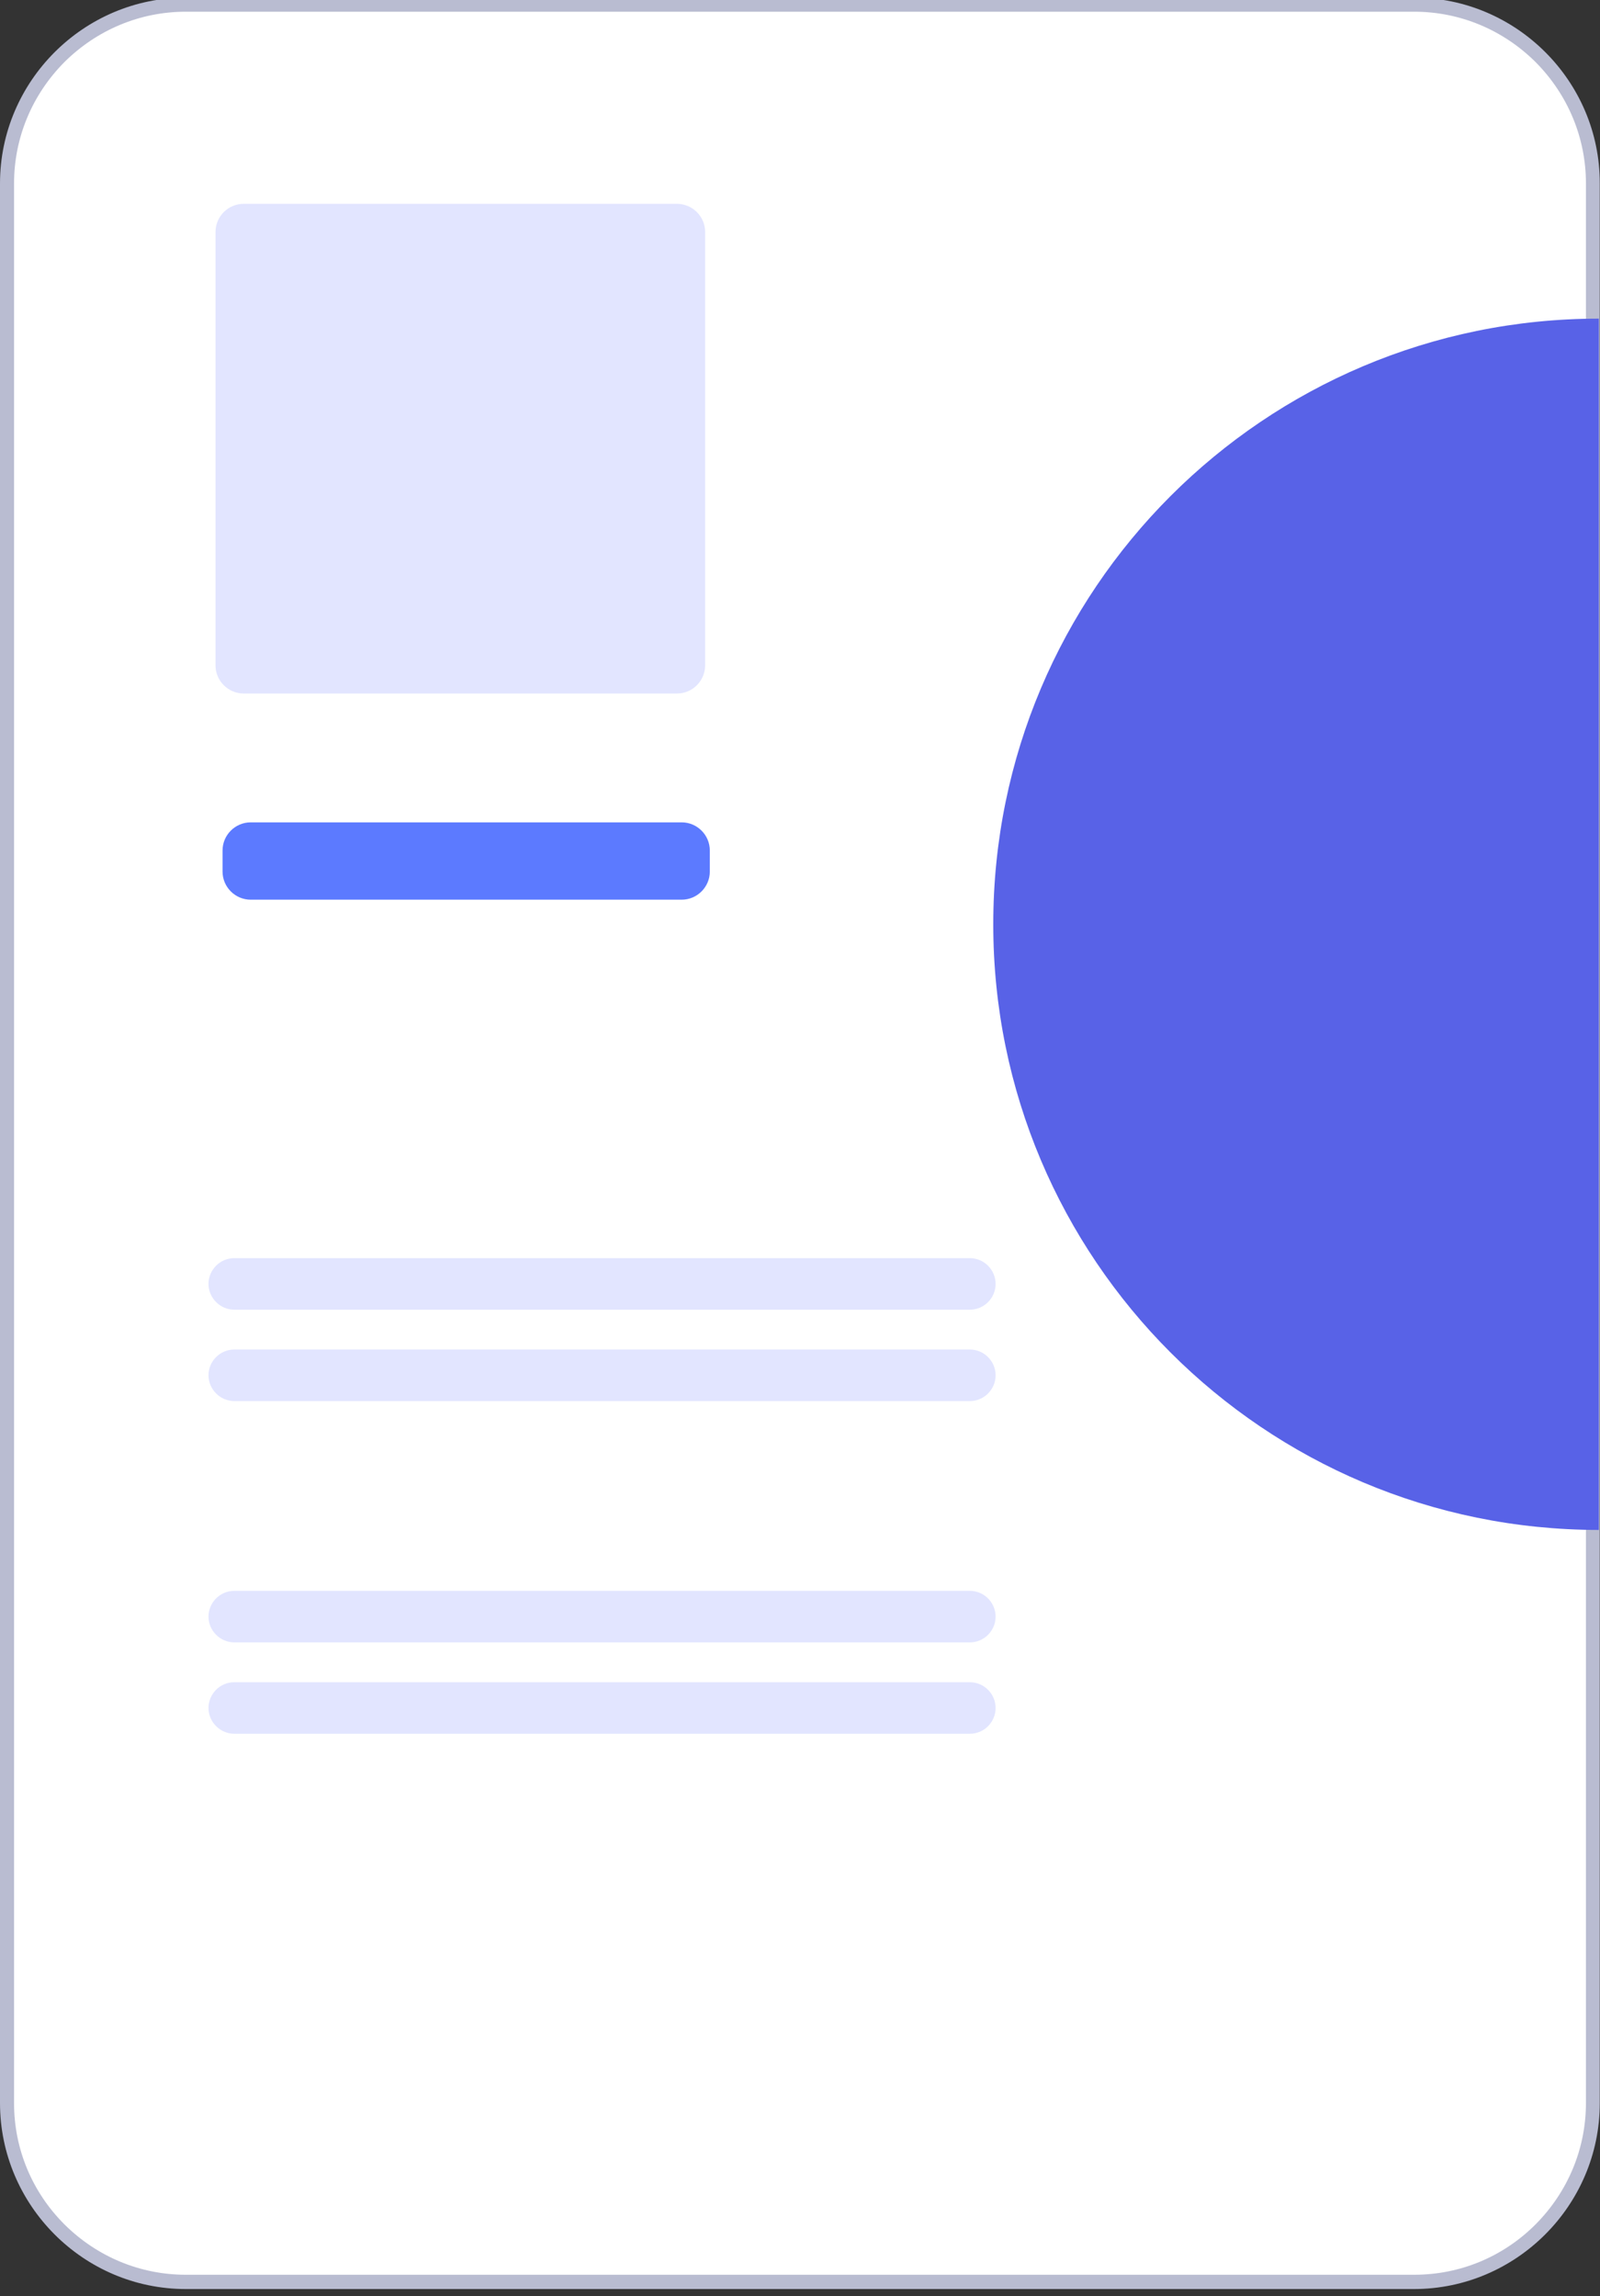 <?xml version="1.0" encoding="utf-8"?>
<!-- Generator: Adobe Illustrator 22.1.0, SVG Export Plug-In . SVG Version: 6.00 Build 0)  -->
<svg version="1.1" id="Layer_1" xmlns="http://www.w3.org/2000/svg" xmlns:xlink="http://www.w3.org/1999/xlink" x="0px" y="0px"
	 viewBox="0 0 683 980" style="enable-background:new 0 0 683 980;" xml:space="preserve">
<rect x="0" y="0" width="683" height="980" fill="#333333" stroke="none"/>
<style type="text/css">
	.st0{fill:#FFFFFF;}
	.st1{fill:#B9BCD1;}
	.st2{fill:#5862E7;}
	.st3{fill:#E2E5FF;}
	.st4{fill:#5C7AFF;}
</style>
<g>
	<g>
		<path class="st0" d="M79.3,974C37.2,974,3,939.8,3,897.7V78.3C3,36.2,37.2,2,79.3,2h524.3C645.8,2,680,36.2,680,78.3v819.3
			c0,42.1-34.2,76.3-76.3,76.3H79.3z"/>
		<g>
			<path class="st1" d="M603.7,5c19.5,0,37.9,7.7,51.8,21.5C669.3,40.4,677,58.8,677,78.3v819.3c0,19.5-7.7,37.9-21.5,51.8
				c-13.9,13.9-32.3,21.5-51.8,21.5H79.3c-19.5,0-37.9-7.7-51.8-21.5C13.7,935.6,6,917.2,6,897.7V78.3c0-19.5,7.7-37.9,21.5-51.8
				C41.4,12.7,59.8,5,79.3,5H603.7 M603.7-1H79.3C35.7-1,0,34.7,0,78.3v819.3C0,941.3,35.7,977,79.3,977h524.3
				c43.6,0,79.3-35.7,79.3-79.3V78.3C683,34.7,647.3-1,603.7-1L603.7-1z"/>
		</g>
	</g>
	<g>
		<path class="st2" d="M682.5,136C539.7,136,424,251.7,424,394.5S539.7,653,682.5,653"/>
		<path class="st2" d="M683,653V136"/>
		<path class="st2" d="M939.3,364.7c0.1,1.1,0.3,2.2,0.4,3.3C939.6,367,939.4,365.9,939.3,364.7z"/>
		<path class="st2" d="M940.8,385.5c0,0.8,0.1,1.6,0.1,2.4C940.9,387,940.9,386.3,940.8,385.5z"/>
		<path class="st2" d="M940,371.7c0.1,1,0.2,2,0.3,2.9C940.2,373.6,940.1,372.7,940,371.7z"/>
		<path class="st2" d="M940.5,378.7c0.1,0.8,0.1,1.7,0.2,2.5C940.6,380.4,940.6,379.5,940.5,378.7z"/>
		<path class="st2" d="M939.3,424.2c0.1-1.1,0.3-2.2,0.4-3.3C939.6,422,939.4,423.1,939.3,424.2z"/>
		<path class="st2" d="M940.5,410.3c0.1-0.8,0.1-1.7,0.2-2.5C940.6,408.6,940.6,409.5,940.5,410.3z"/>
		<path class="st2" d="M940,417.4c0.1-1,0.2-2,0.3-3C940.2,415.4,940.1,416.4,940,417.4z"/>
		<path class="st2" d="M940.8,403.5c0-0.8,0.1-1.6,0.1-2.4C940.9,402,940.9,402.7,940.8,403.5z"/>
	</g>
	<path class="st3" d="M289,296H104c-6.6,0-12-5.4-12-12V99c0-6.6,5.4-12,12-12h185c6.6,0,12,5.4,12,12v185
		C301,290.6,295.6,296,289,296z"/>
	<path class="st4" d="M291,384H107c-6.6,0-12-5.4-12-12v-9c0-6.6,5.4-12,12-12h184c6.6,0,12,5.4,12,12v9
		C303,378.6,297.6,384,291,384z"/>
	<path class="st3" d="M414,559H100c-6,0-11-5-11-11l0,0c0-6,4.9-11,11-11h314c6.1,0,11,5,11,11l0,0C425,554,420.1,559,414,559z"/>
	<path class="st3" d="M414,598H100c-6,0-11-5-11-11l0,0c0-6,4.9-11,11-11h314c6.1,0,11,5,11,11l0,0C425,593,420.1,598,414,598z"/>
	<path class="st3" d="M414,701H100c-6,0-11-5-11-11l0,0c0-6,4.9-11,11-11h314c6.1,0,11,5,11,11l0,0C425,696,420.1,701,414,701z"/>
	<path class="st3" d="M414,740H100c-6,0-11-5-11-11l0,0c0-6,4.9-11,11-11h314c6.1,0,11,5,11,11l0,0C425,735,420.1,740,414,740z"/>
</g>
</svg>

